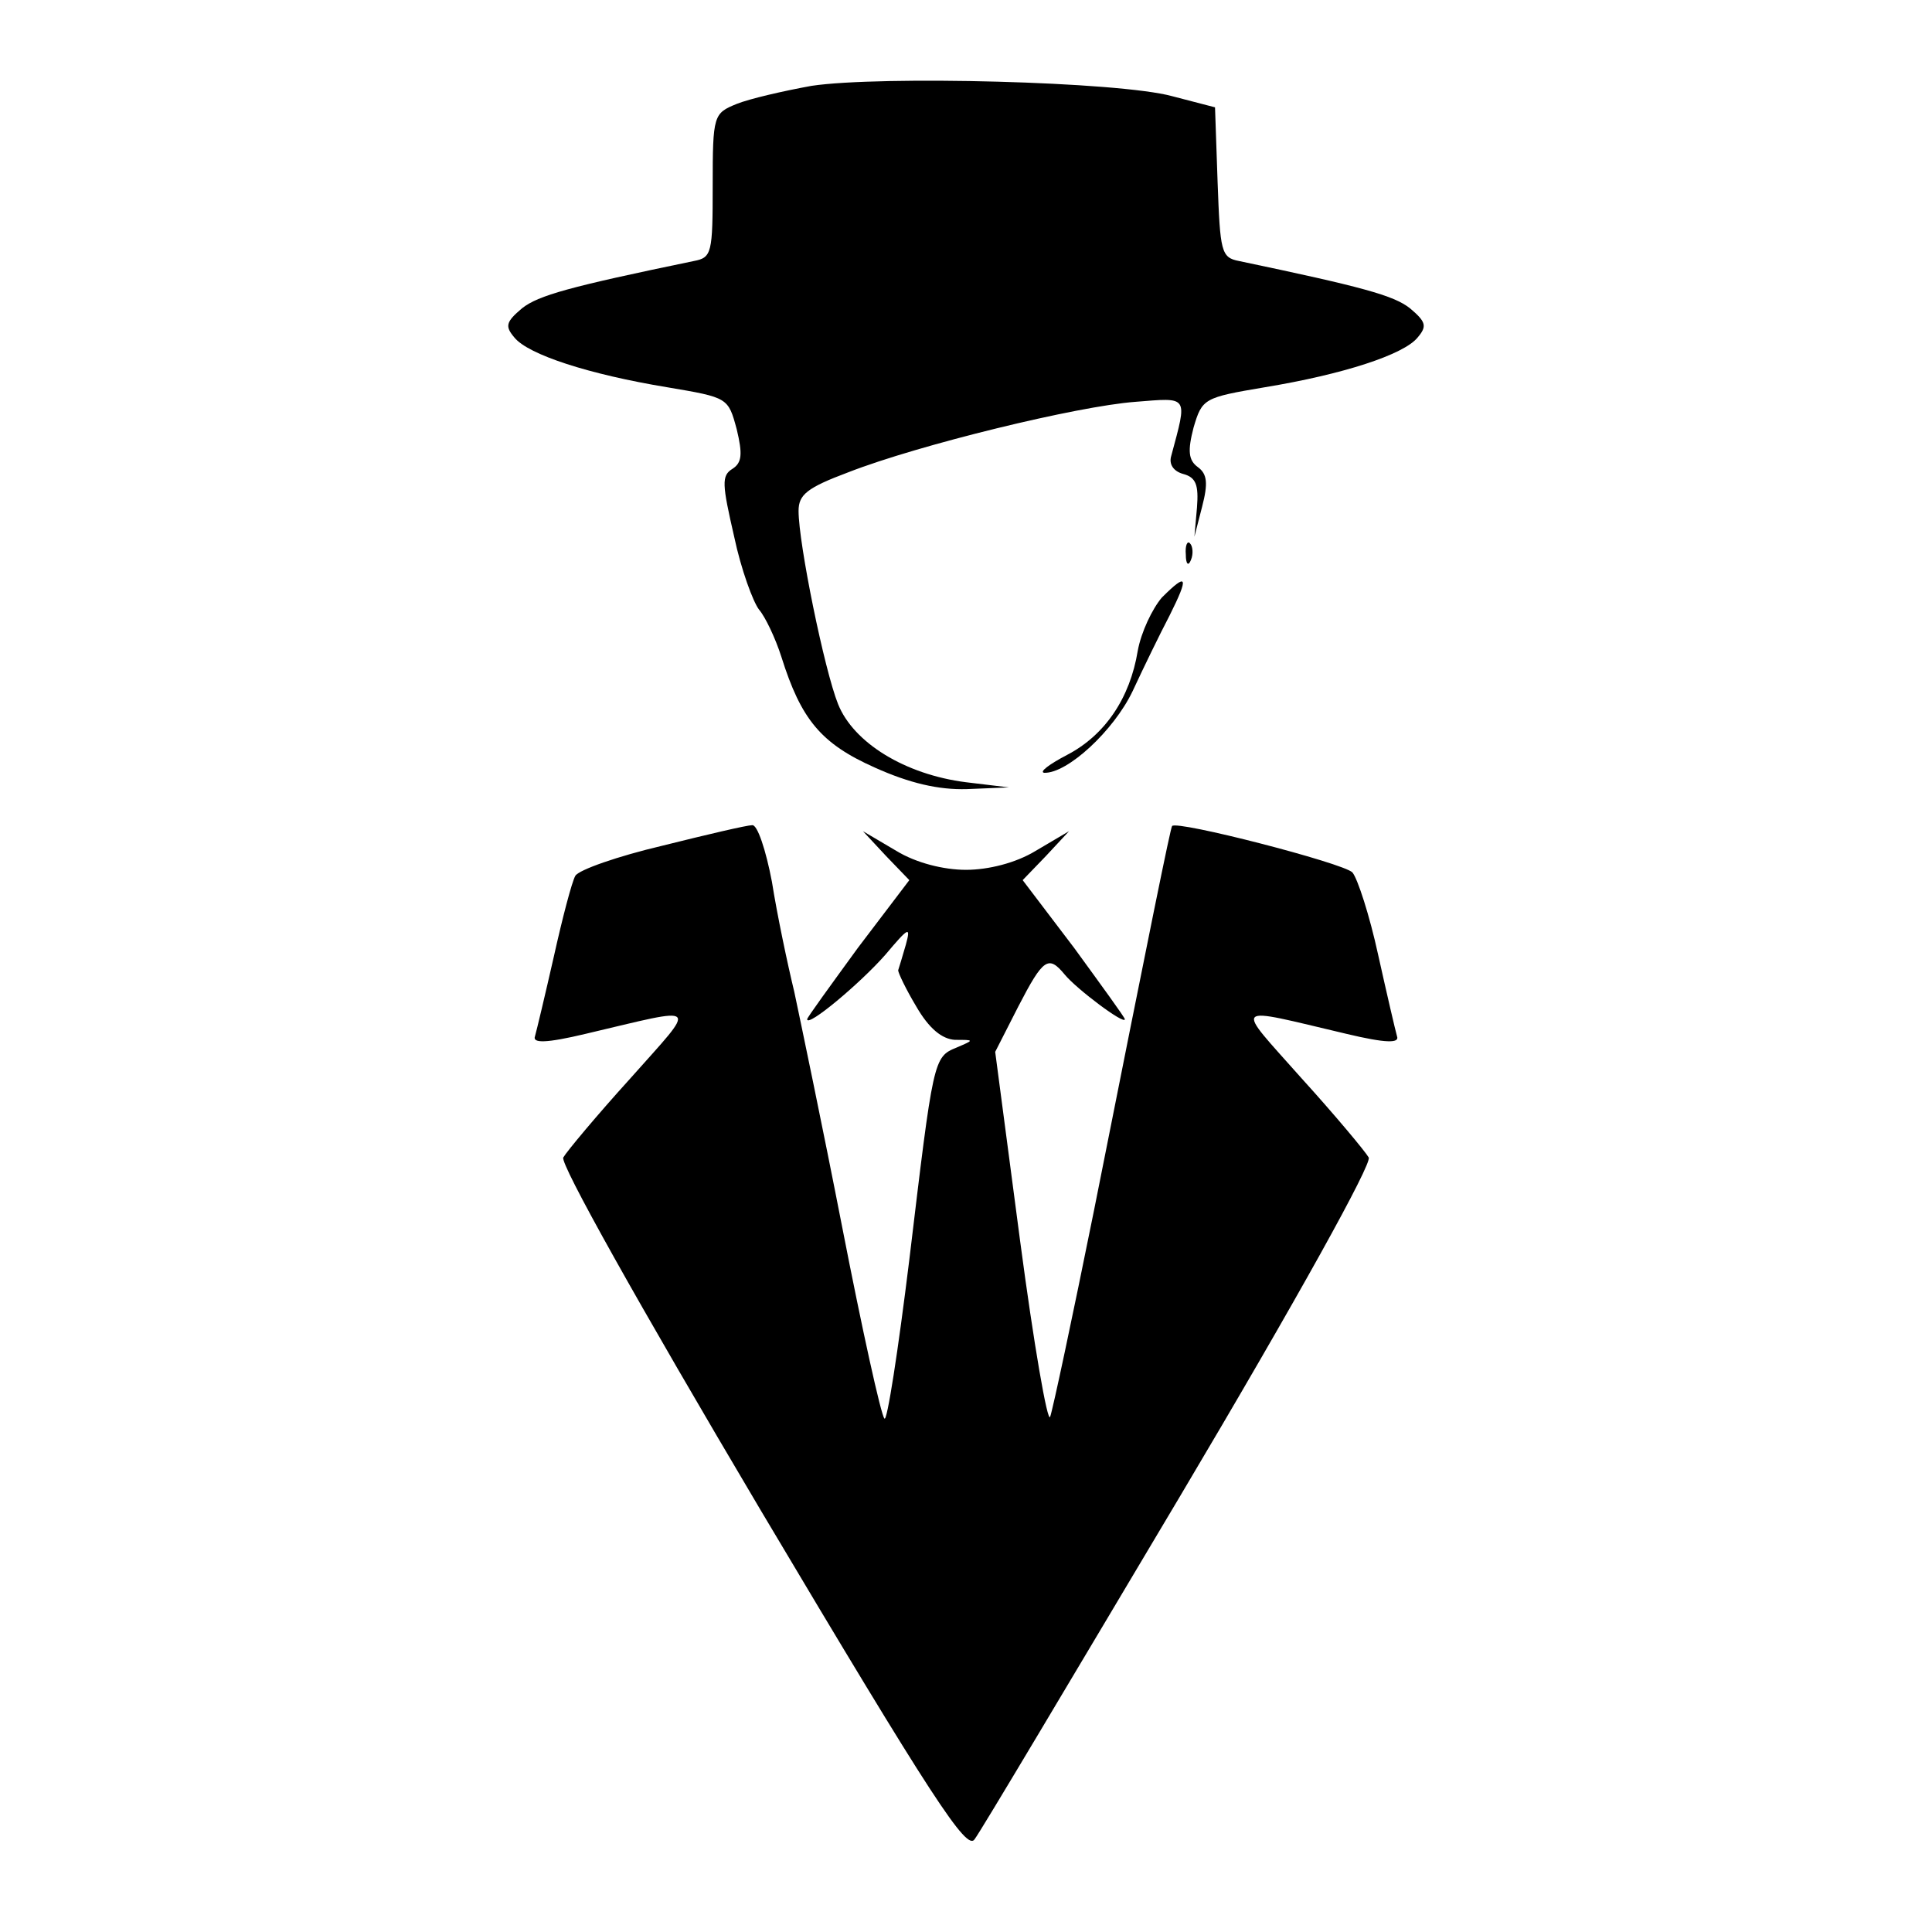 <?xml version="1.0" standalone="no"?>
<!DOCTYPE svg PUBLIC "-//W3C//DTD SVG 20010904//EN"
 "http://www.w3.org/TR/2001/REC-SVG-20010904/DTD/svg10.dtd">
<svg version="1.0" xmlns="http://www.w3.org/2000/svg"
 width="225pt" height="225pt" viewBox="0 0 225 225"
 preserveAspectRatio="xMidYMid meet">
<g transform="translate(0,225) scale(0.1,-0.1)"
fill="#000000" stroke="none">
<path d="M945 2150 c-33 -6 -72 -15 -87 -21 -27 -11 -28 -13 -28 -95 0 -79 -1
-84 -22 -88 -145 -30 -181 -40 -200 -55 -19 -16 -20 -21 -9 -34 16 -20 87 -43
178 -58 71 -12 71 -12 81 -49 7 -29 6 -39 -5 -46 -13 -8 -12 -18 2 -79 8 -38
22 -76 29 -85 7 -8 19 -33 26 -55 23 -73 46 -101 109 -129 40 -18 74 -26 107
-25 l49 2 -50 6 c-71 9 -131 46 -149 91 -16 40 -46 187 -46 225 0 19 10 27 58
45 82 32 267 77 334 82 63 5 61 8 42 -63 -3 -10 3 -18 14 -21 15 -4 18 -13 16
-39 l-3 -34 9 35 c7 27 6 38 -5 46 -11 8 -12 19 -5 46 10 34 12 35 83 47 91
15 162 38 178 58 11 13 10 18 -9 34 -19 15 -56 25 -199 55 -21 4 -22 11 -25
92 l-3 87 -50 13 c-62 17 -340 24 -420 12z"/>
<path d="M1381 1604 c0 -11 3 -14 6 -6 3 7 2 16 -1 19 -3 4 -6 -2 -5 -13z"/>
<path d="M1353 1554 c-11 -13 -24 -40 -28 -62 -9 -55 -38 -98 -82 -121 -21
-11 -33 -20 -27 -21 27 -1 81 49 103 95 13 28 32 67 43 88 23 46 21 51 -9 21z"/>
<path d="M771 1265 c-51 -12 -97 -28 -101 -35 -4 -7 -15 -49 -25 -94 -10 -44
-20 -86 -22 -93 -3 -8 13 -8 59 3 136 32 131 37 52 -52 -39 -43 -74 -85 -78
-92 -4 -7 86 -168 230 -411 201 -338 240 -397 249 -383 7 9 114 189 239 399
139 234 224 388 220 395 -4 7 -39 49 -78 92 -79 89 -84 84 52 52 46 -11 62
-11 59 -3 -2 7 -12 50 -22 95 -10 46 -24 89 -30 96 -11 11 -205 61 -210 54 -2
-3 -25 -116 -91 -448 -25 -124 -48 -232 -51 -240 -3 -8 -19 84 -35 205 l-29
220 27 53 c29 56 35 60 54 37 14 -17 70 -59 70 -52 0 2 -27 39 -59 83 l-60 79
27 28 27 29 -39 -23 c-23 -14 -55 -22 -81 -22 -26 0 -58 8 -81 22 l-39 23 27
-29 27 -28 -60 -79 c-32 -44 -59 -81 -59 -83 0 -10 62 42 91 75 27 32 30 34
24 12 -4 -14 -8 -27 -9 -30 0 -3 9 -22 21 -42 15 -26 30 -38 45 -39 23 0 23 0
2 -9 -27 -11 -27 -13 -55 -247 -13 -106 -26 -190 -29 -185 -4 4 -26 104 -49
222 -23 118 -49 242 -56 275 -8 33 -20 90 -26 128 -7 37 -17 67 -23 66 -6 0
-53 -11 -105 -24z"/>
</g>
</svg>
